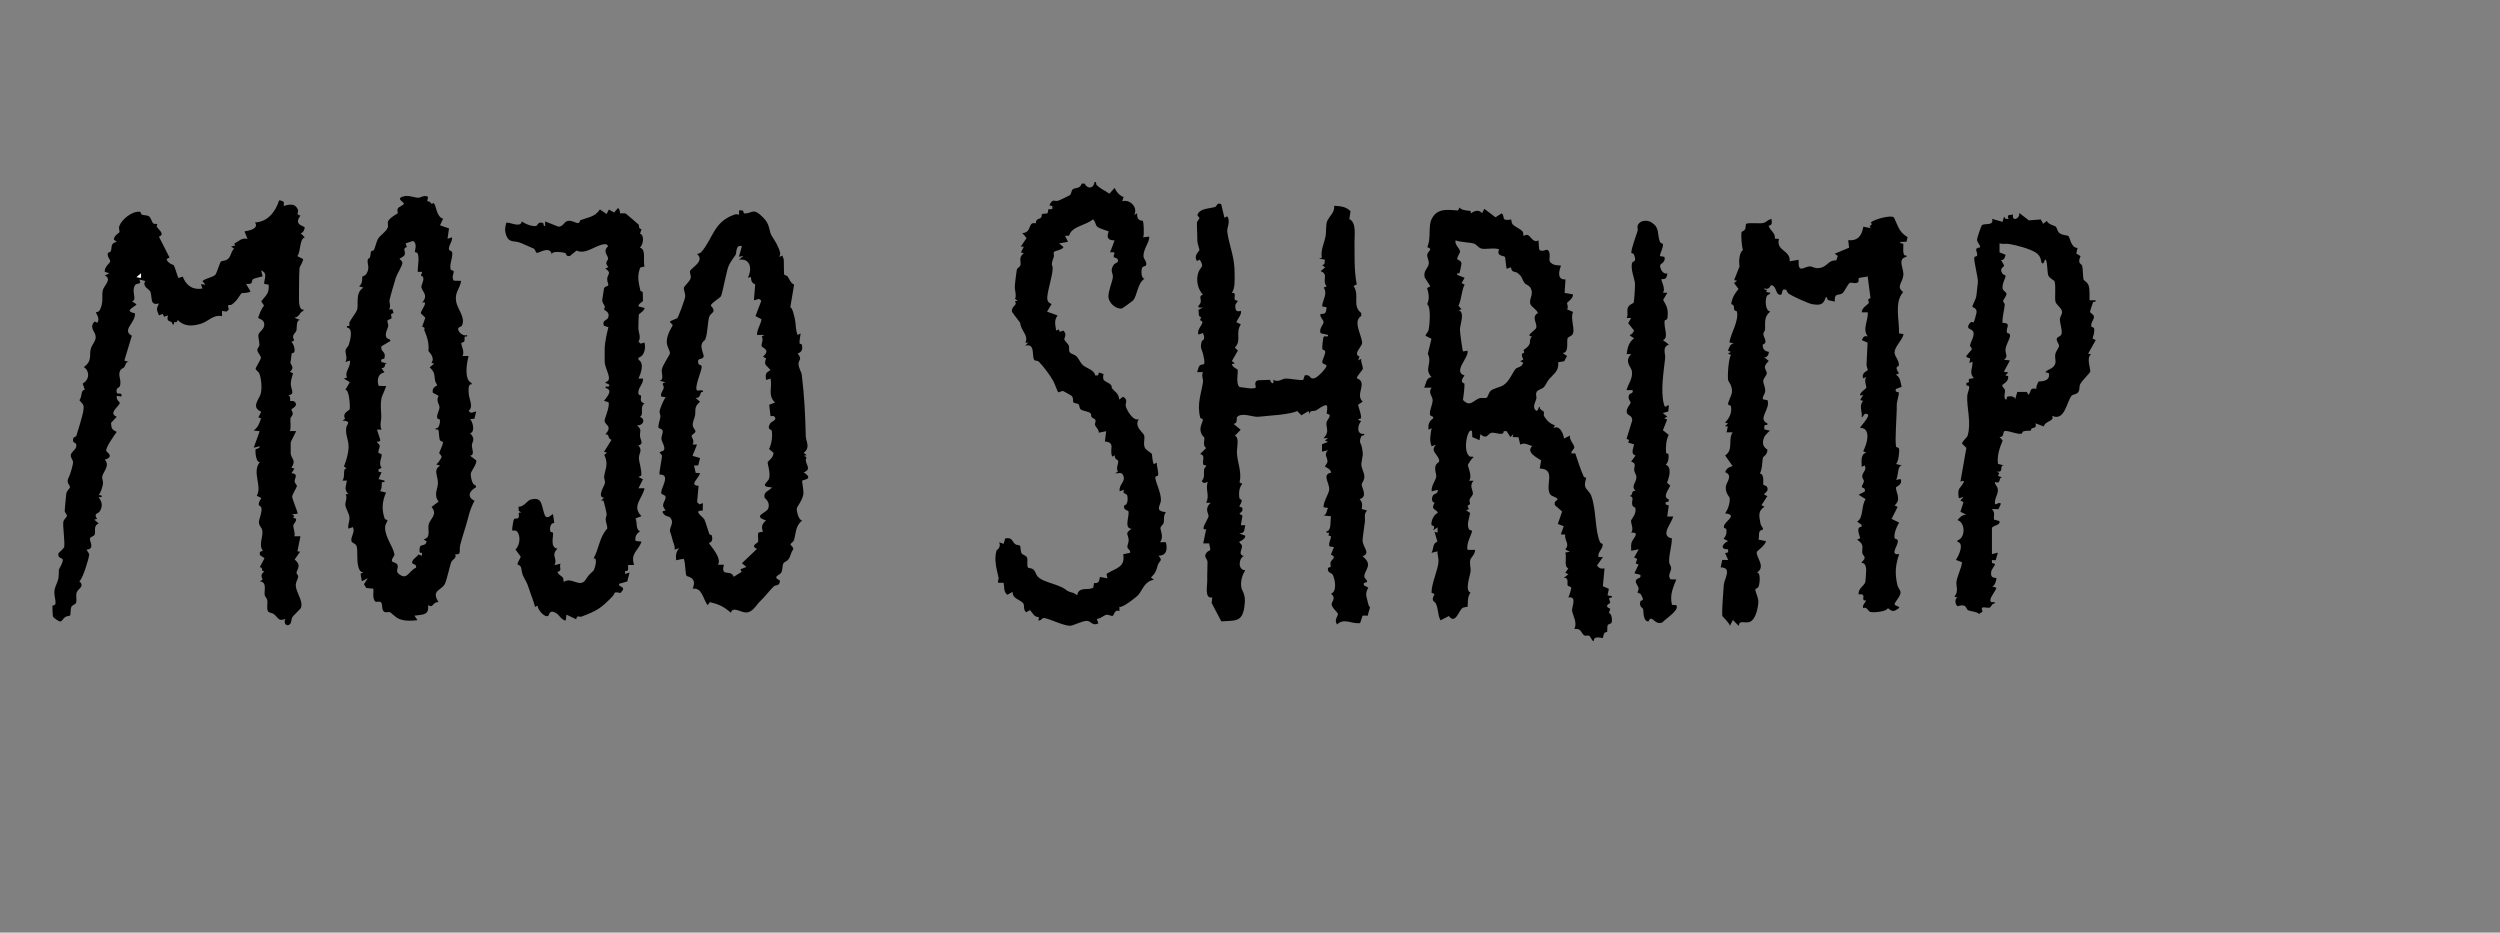 <?xml version="1.0" encoding="UTF-8"?><svg id="Layer_2" xmlns="http://www.w3.org/2000/svg" viewBox="0 0 289.48 107.99"><rect x="0" y="0" width="289.48" height="107.99" fill="#808080" stroke="none"/><defs><style>.cls-1{fill:#fff;}</style></defs><g id="mojo_shrimp"><path d="M32.83,23.35c.09.12,0,.44.03.48.07.07,1.29-.6,1.65.51.08.25-.31.47.28.63-.86,1.12.47,1.17.49,1.38.02.15-.22.74-.5.62l.52.52c-.64.14-.44,1.58-.87,2.17l.67.34c0,.32-.4.85-.42,1.06-.07,1.02-.04,2.22-.06,3.28,0,.43-.05,1.58.51,1.5v.17c-.45.09-.35.62-1.04.79l.69.26c-.53-.07-.37.92-.46,1.22-.05.19-.32.36-.38.64-.08.36.39.51-.2.65.26.28.39.67.37,1.05-.02.33-.33.22-.34.33-.02.31-.14.99-.14,1.05.01.24.56.53-.06,1.05l.36.18c-.12.39-.25.79-.26,1.21-.01.6.56,1.24-.27,1.31.3.19.17.65.2.67.07.05.33-.03.44.05.67.47-.3.87-.3.93,0,.12.17.33.16.51-.01.23-.26.39-.27.55-.04.4.1.98-.06,1.45h.7c.06.05-.59,1.13-.61,1.37,0,.07-.01,1.19,0,1.25.07.57.68.79.08,1.63l.36.1-.35.52c.88.11.33.59.37.97.02.23.26.39.26.51,0,.17-.53.97-.55,1.23s.72,1.93.62,1.99l-.7.09c.53.13.17.28.23.39.03.05.29.04.3.14.04.34-.27.51-.31.71-.05.31.24.88.12,1.28h.7s-.35,1.74-.35,1.74l.31.05-.63.9c.86.73.26,1.09.21,1.57,0,.09.22.23.2.44-.03.27-.28.57-.28.95,0,.87.91,1.84.59,2.65-.06.15-.82.8-1,1.1-.12.19-.08.52-.19.68-.37.53-.89.03-.61-.52-.78.36-.82-.13-1.3-.52-.19-.16-.6-.18-.7-.34-.2-.29-.02-.92-.09-1.3-.04-.24-.27-.41-.3-.58-.09-.51.32-1.5-.57-1.61l.33-.18c-.18-.41-.2-.67.2-.94-.55-.15.02-.37-.52-.52l.54-1.03-.54-.36v-.35s.35-.17.35-.17c-.53-.61.06-1.59-.07-2.35-.05-.3-.35-.49-.39-.87s.44-1.26.27-1.8c-.06-.19-.63-.06.01-1.06l-.52-.27c.65-1.18-.61-2.69.35-3.9-.5.06-.54-1.39-.5-1.46.05-.08.51-.1.49-.37l-.7.17.69-1.91-.7-.09c.48-.3.71-.89.86-1.41l-.31-.09.33-.67c-1.19-.5-.28-1.4-.08-2.01s.1-1.79-.13-2.39c-.08-.22-.43-.43-.44-.56s.58-1.04.61-1.26c.04-.24-.38-.58-.41-.91-.02-.23.24-.39.24-.62,0-.34-.17-.96-.11-1.18.1-.37.73-.61.67-1.25-.06-.55-.73-.59-.7-.7.11-.41.4-1.1.68-1.4l-.33-.5c.57-.74.94-.88.86-1.93l-.52-.09c0-.66.46-1.22-.35-1.56l.17.69s-.95.21-1.12.33c-.25.19.17.63-.8.54l.52.87c-.22.22-.98.17-1.02.2-.28.28-.49.86-1.13,1.31-.3.21-.57-.23-.37.58l-.25.25-.53-.08v.61c-1.01-.22-1.55.59-2.43.87-.99.31-1.97.35-2.7-.44-.13.58-.49-.06-.43.52h-.17c-.04-.59-.78-.07-.53-1.04l-.44.16-.18-.34-.42.18c-.28-.68-.33-.73,0-1.39-1.09.31-.75-.71-.99-1.35-.1-.28-1.01-.61-.59-1.24l-.68-.18.09.36c-.22.29-.64-.12-.76.79-.07.52.34,1.29-.2,1.37l.52.35c-.13.32-1.56.76-.18,1.04.15,1.05-1.59,1.95-.35,2.6l-.87,2.88.52.17c-.38-.05-.35.34-.53.59-.08.11-.31.16-.41.3-.44.63.17,1.17-.11,1.93-.06.16-.51.14-.34.75.06.22.69-.14.52.43l-.52-.09c-.11.57.37.63.33.85-.06.39-1.38,1.14-.34,1.58l-.66.7c.04.61.06.78.66,1.04-.28.41-1.33,1.84-1.21,2.23.03.1,1,.66-.18.99.62.67-.12,1.33-.28,1.9-.08.28.13.57.07.92s-.25,1.04-.49,1.26l.35.09c.07.32-.29.11-.35.17s.71.66.14,1.62c-.21.37-.78.18-.33.91l-.33.08.52.43c-.72.33-.26.98-.5,1.35-.11.17-.47.2-.51.39-.08.35.6,1.2-.37,1.3-.06.09.3.38.28.6-.02.37-.79,2.95-1.15,3.05.7.65-.18.86-.31,1.34-.11.38.05.82-.06,1.16-.08.23-.45.24-.55.49-.12.29-.06.88-.14.98-.05.06-.4.07-.58.19s-.36.48-.54.51c-.17.03-.78-.4-.87-.58-.03-.05-.07-1.15-.06-1.2.02-.12.31-.09.34-.23.12-.54-.32-1.2.01-2.01.45-1.11.35-.88.4-1.95,0-.13.55-.94.44-1.22-.09-.22-.58-.08-.5-.7.12-.09.66-.65.67-.7.11-.57-.17-2.38-.1-2.93.04-.3.41-.55.42-.72,0-.16-.24-.36-.26-.55,0-.1.16-1.87.19-2.04.05-.32.41-.55.42-.72.01-.29-.51-.5-.12-1.18.12-.22.5-1.42.48-1.74-.01-.22-.36-.59-.24-.9.16-.4.79-.63.58-1.22-.04-.1-.48-.05-.3-.67.03-.11.28-.09.34-.24.14-.4.74-2.41.8-2.83.13-.85,0-.72-.45-1.3.24-.22.24-.87.34-1.02.27-.39.43.18.04-.9.82-.44.82-1.47.14-1.91,1.02-.73.59-1.38.81-2.13.17-.57.64-.91.55-1.48-.1-.59-.76-.95-.12-1.67l.32.15c.37-.51-.21-1.16-.17-1.21.02-.02.31.01.45-.25.49-.92.19-1.64.36-2.33.12-.5,1.11-1.26.23-1.68l.52-.26-.52-.17c-.11-.53.61-1.02.62-1.2.02-.27-.36-.49-.28-.94.02-.11.3-.12.35-.25.18-.45-.1-.92.7-1.08l-.34-.25c-.01-.5.61-.75.65-.89.04-.15-.14-.39-.01-.72.3-.77,1.49-1.73,2.37-1.62.11.01.1.28.25.34.23.09.54.03.79.18s.31.66.52.84c.11.09.37.01.44.06.03.02-.09.25-.04.33.27.38.96.86.24,1.13l1.23,2.42-.36.19c.24.58.79.6.87.73.1.16.46,1.4.52,1.45l.5-.16c.4,1.03,1.13,1.57,2.28,1.38l-.17-.52.52.08-.35-.43c.4-.34,1.24-.43,1.52-.75.1-.11.53-1.43.6-1.49.12-.11.51-.1.7-.22.53-.33.4-.85.84-1.29l-.35-.26.48-.09-.1-.23c.54-.29.84-.71,1.53-.55l-.35-.87c.6-.09,1.68-.32,1.22-1.04,1.44-.04,2.38-1.24,2.78-2.53.1-.09.47.1.5.14ZM16.33,32.17v-.52s-.52.44-.52.44l.52.09Z"/><path d="M170.26,24.41c.06.05.01.27.04.28.06.04.77-.66,1.31,0l.26-.51,1.3.98.7-.45c.26.12.19.54.3.65.21.21.78.03.81.06.06.08,0,.38.2.58.28.29.85.48,1.12.81.12.14.07.46.11.5.02.02.3-.18.51-.09.34.15.62.96,1.22.61l.08,1.05c.26.38.83-.04.98.06.42.3.13,1.07.25,1.31.32.61,1.22.42,1.3.53-.28.67-.43,1.65.52,1.57l-.1,1.57.97.17c.06.45-.68.92-.69.98-.02.15.2.5,0,.75l.7.3c-.38.75.33,2.16-.1,2.65-.14.16-.42.22-.52.37-.18.27.22,1.74-.6,1.73l.52.35-.33.61-.69.11c.07,1.06-.44,1.24-1.07,1.98-.24.28-.36.66-.58.9-.2.22-.68.29-.83.53-.19.31,0,.56-.05.8-.06.32-.5.97-.11,1.33.36.34.33-.53.52-.35-.07.33.35.39.43.53.1.18-.03.41.04.51.31.51.67.89,1.26,1.07l-.16.32c.73-.36,1.14.62,1.22,1.22l.69-.35c-.11.48.47,1.01.5,1.33.03.3-.41.41-.32.75l.43-.02c.3.89.59,1.81.97,2.67.06.14.29.15.29.16.04.09-.24.6-.1,1.06.08.26.55.62.7,1.04.61,1.68.39,4,1.02,5.38.07.14.3.14.3.22.02.61-.61.86-.49,1.48h.52s-.69.97-.69.97c.25.36.46.41.87.34l-.19,2.07.69.3-.15.76.51.09c.08.29-.28.09-.33.25-.02.06.15.45.13.53-.02.06-.83.34.01.68l-.17.51c.35-.02.4.86.34,1.04-.07.23-.39.22-.46.32-.08.11-.05.76-.07.81,0,.02-.25.02-.33.14-.11.17-.14.53-.18.57-.05.04-1.08-.35-1.04.35-.16.1-.37-.51-.53-.61s-.42.08-.61-.07c-.36-.28-.3-.82-1.12-.72.41-.79-.24-1.64-.26-2.17-.02-.44.61-1.65-.43-1.48.1-.17.37-1.02.33-1.13-.06-.15-.32-.14-.4-.25-.12-.17.21-.94-.45-.88l.52-.43-.35-.17.35-.52c-.55-.16-.15-1.26-.35-1.82l.52-.09-.52-.27c.56-.65-.1-.96-.02-1.72l-.5-.02.34-.95-.69-.26.5-1.44-.84-.74-.02-.34.35-.34c-.23-.35-.73-.27-.92-.65-.53-1.07.75-2.84-1.16-2.91l.16-.94c-.55-.35-1.78-.97-1.03-1.66-.53-.14-.82-.44-1.39-.17l-.2-.85-.68-.02.09-.35-.35.35-.44-.69h-.34c.05.65-1.03.08-1.44.2s-.47.81-1.26.16l-.09.69-.84-.36-.03-.68c-.46-.58-1.15,2.24-.3,2.91.14.11.51-.04.47.13-.16,0-.64.81-.65.87-.02.21.56,1.31.13,1.83h.52c-.53.58-.05,1.09-.07,1.48-.01.26-.31.45-.38.7-.1.35.3.5-.25.71l.16.41-.33.1.48.33c-.09.58-.44,1.37-.13,1.89.07.13.36.11.35.2-.06.45-.7,1.43-.52,2.18h.87c.03.49-.47.88-.54,1.13-.14.48.07.92.02,1.37-.06.54-.71,2.23.01,2.46-.43.38-.3,1.58-.36,1.63-.03.03-.41.01-.62.17-.39.29-.81,1.92-1.54.9l-.97.5c-.35-.66-.22-1.26-.54-1.95-.12-.26-.64-.23-.15-1.08l-.35-.17c0-1.16.78-2.67.81-3.66.01-.38-.14-.75-.12-1.13l-.69.17c.27-.48.1-1.1.68-1.29l-.33-1.14.35.09v-.61s-.52.35-.52.35c.36-.67-.15-.47-.18-.63-.09-.41.27-1.23.71-1.37,0-.47-.92-.29-.34-1.2-.39-.03-.37-.59-.2-.84s.63-.2.54-.65l-.69.17c-.09-.61.47-1.28.52-1.66.04-.35-.16-.67-.11-1.13.06-.51.49-.5.46-.76-.09-.74-1.14-1.1-.36-1.84l-.52.17c-.29-.72-.12-1.37,0-2.09l-.35.18c-.08-.59.04-.96.52-1.31.08-.38-.35-.14-.37-.51-.02-.52.33-1.15.32-1.61s-.57-.85-.12-1.44h-.87c.24-.45.22-1.17.87-1.22-.93-.94.13-1.63-.44-2.69l.42-1.75-.67-.34c0-.26.28-.38.34-.7.13-.63.3-2.7-.17-2.96.31-.65.18-1.22,0-1.88l.37-.2-.66-1.04c-.17-.82.43-1.04.48-1.58.04-.38-.21-.72-.18-1.03.04-.42.76-.65,0-.88.49-.99.07-2.41.53-3.29.64-1.24,1.77-1.05,3.03-.96l.19-.35c.19.39,1.22.37,1.28.41ZM173.6,28.88c-.57-.25-1.65.05-2.11-.11-.36-.13-.53-.47-.8-.56-.54-.17-1.52-.14-2.14-.38-.16.52.52.94.51,1.3,0,.18-.39.71-.32.87.08.17.39.07.49.51.01.06-.2,1.06-.23,1.11-.04.08-.36-.07-.28.2l.87.35-.35.61.35.17c-.38.75-.32,1.62-.71,2.45l.36.42-.35.09c.78.27.17,1.57.16,2.26,0,.3.28,2.42.36,2.52l.52-.08c.19.8-1.75,2.42-.35,2.87-.68.86-.04.85-.02.94.06.27-.1,1.54-.16,1.89.83.87,1.16.08,1.88-.19.27-.1.67.04.88-.08.1-.06.24-.6.44-.78.32-.3,1.08-.41,1.45-.64.71-.43,1.06-1.44,1.44-1.9.17-.21.77-.18.88-.73l-.35-.17.37-.19c-.41-.83.05-.71.1-.81.04-.08-.1-.22-.07-.27.14-.2.46-.24.7-.74.08-.17-.04-.61.29-.86-.89,0,.36-.71.46-.96.2-.51-.62-1.3.21-1.74-.13-.42-.75-.7-.87-1.04-.22-.61.46-1.11,0-1.89-.19-.32-.53-.35-.67-.54-.36-.48-.2-.71-.86-1.2-.18-.14-.67.02-.72-.63l-.5.17c-.07-.19-.15-1.32-.2-1.37-.21-.21-1.02-.04-.67-.89Z"/><path d="M141.41,23.66l.37,1.55.33-.16c.41.63-.07,1.29,0,1.81.24,1.72.87,2.84.85,4.89,0,.69.06,1.67-.33,2.16.56-.06.26.41.34.76.04.15.38.11.35.2-.04.14-.27.27-.28.52-.05.96.6.57.63.61.19.29-.41,1.03-.52,1.3l.53.26c-.68,1,.14,1.84-.7,2.69l.36.34-.7,1.22.35.26-.35.09c.08.39.61.55.67.65.09.15-.27,1.7.24,2.01.38.02,1.66.32,1.87.03.03-.04-.3-.71.28-.82l1.36-.05c.13.51.53.55.36,0,.61.34,1.05-.13,1.39-.14.66-.02,1.41.2,2.09.16l.18-.54c.76-.15.49.55,1.18.32.34-.12,1.37-1.17,1.34-1.44-.02-.15-.42-.17-.49-.35-.07-.16.34-.93.34-1.22s-.29-.21-.33-.34c-.05-.15.06-1.37.17-1.45.15-.12.54.13.49-.2l-.85-.19c-.26-.49.33-1.01.33-1.29s-.48-.56-.35-.95c.68.04.62-.24.7-.77l-.52-.1c.04-.78.67-1.39.19-2.18l.34-.15c-.6-.68.29-1.39-.7-1.75l.52-.44-.35-.26c.46-.13.19-.24.35-.61l-.7-.17.32-.08c-.19-.84.34-1.81.45-2.61.06-.42,0-1.29.18-1.66.29-.6.89-1.01.79-1.74.7.04,1.38.08,1.9.63l-.14.91c.86.39.58,1.89.6,2.72.02,1.51-.06,3.24.26,4.84l-.37.19c.75,1.07-.21,2.28.89,3.13v.33c-1.04.66.11,2.27.1,3.15,0,.37-1.11,1.29-.3,1.55l-.15.45.35-.18c-.06.39.18.78.19,1.14,0,.13-.69.84-.71,1.11,1.35.45-.25,1.91.69,2.7l-.54.37c.06.32.43,1.24.34,1.55-.04.13-.75.07.02.34-.45.51-.55,1.59.35,1.48.07.27-.25.1-.34.3-.33.72,0,.79.08,1.27.19,1.03.08.76-.06,1.82-.07.55.35,1.07.34,1.57,0,.46-.3.73-.31.87-.02.41.76,1.44-.24,1.73.36.36.32.69.24,1.14l.62.17c-.4.47-.2.79-.24,1.26-.03.37-.31,2-.27,2.32.09.73.94,1.39-.01,1.72,1.25.99.28,1.51.21,2.29-.03.29.31.37.32.66,0,.13-.55,0-.35.43l.49.25c-.43.75-.19,1.02-.07,1.65s.26.57.26.61c0,.2-.23.7-.24.98h-.61s-.29.87-.29.87c-1.02.13-1.84-.64-2.67.16-.38-.55.12-.94.1-1.23,0-.15-.72-.71-.73-1.12,0-.31.57-.71-.07-1.22.71-.23.48-1.59.23-2.13-.17-.37-.67-.22-.58-.83.01-.08.28-.07.31-.17.03-.09-.07-.35,0-.54.12-.29.75-.55.03-.85l.35-.87-.52-.09c-.14-.36.19-.88.18-1.12,0-.1-.27-.09-.29-.14-.05-.11.3-.37-.23-.31v-.17c.61-.05.41-1.24.52-1.74l-.87-.09c.4-.1.32-.53.53-.87l-.53-.09c.01-.69.53-1.39.65-1.96.15-.74-.92-1.83.23-2.04,0-.41-.67-.66-.69-.7-.05-.09.26-.36.27-.59.02-.47-.47-.83.07-1.31l-.7.17v-.86s.69-.27.69-.27l-.35-.17.35-.26h-.52c.75-.74.27-1.19.35-1.81.04-.3.4-.51.36-.88-.01-.1-.3-.08-.34-.18-.02-.05.17-.75-.02-.96-.48.03-.8.4-1.22.61-.27.14-.77-.08-.7.43l-.17-.35-.82.49-.47-.49c-.83.32-2.05.44-2.97.51-.55.04-1.21.14-1.73.15-.47,0-1.77-.52-2.27.02-.11.12.11.79-.43.79l.84.69-.67.7c.56.19.2,1.4.24,2.06.07,1.1.59,2.16.3,3.34l.33.16c-.37.39-.43,1.06-.36,1.58.05.42.61-.02,0,1.03l.36.17v.35s-.35.35-.35.35l.36.2-.19,1.11h.52c-.19.57.05.88-.7.96l.7.26c0,.44-.67.65-.69.7-.06.11.27.27.3.45.07.42-.52,1.03.22,1.2-.6.24-.74,1.62.17,1.66-.43.55-.67,1.69-.35,2.31.3.57.36,1.05.24,1.89-.25,1.85-1.07,1.58-2.67,1.71l-1.12-2.13.07-.65c-.93.22-.56-1.41-.58-1.98-.02-.77.04-1.42.03-2.12,0-.4-.55-.6-.07-1.12.35-.39.52.11.26-1.03h-.69s.35-1.66.35-1.66c-.82.28.22-1.14.27-1.47s-.55-.84.25-1.57h-.52c.43-.92-.12-1.45.17-2.44-.32.14-.46.26-.69-.08.4-.43.21-.89.27-1.33.02-.18.22-.31.25-.42.03-.1-.32-.05-.35-.19-.12-.48.3-1.03-.35-1.19l.69-.69c-.45-.33-.14-.93-.21-1.22-.01-.05-.41-.27-.45-.93-.02-.46.33-1,.28-1.16-.03-.1-.28-.1-.31-.23-.39-1.57.12-2.72.33-4.13.04-.29-.22-.74,0-1.12h-.7c.13-.2.14-.55.26-.7.39-.46.84.32.46-1.33-.16-.69-.41-.71-.15-1.59.02-.05.49-.08.12-.91l-.52.18c-.28-.77,1-1.42.17-1.67l.15-.33c-.44-.15-.2-.44-.33-.86l.53-.27c-1,.07-.32-.28-.26-.61.08-.43-.27-.73.26-.87-.62-.69-.83-1.74-.52-2.6.24-.69.72-.52.16-1.47l-.33.16c-.43-.64.26-1.09.29-1.3,0-.06-.26-.73-.25-1.18.01-.54-.07-1.71-.04-1.95.02-.22.28-.4.28-.53,0-.12-.28-.25-.21-.43.31-.74,1.45-.67,2.06-.88.19-.07.13-.51.65-.33Z"/><path d="M220.73,27.99l-.68.02c-.08.29.28.09.33.25.06.22-.18,1.51.37,1.31v.17c-1.12.25-.27,1.31-.36,2.14-.11.91-.86,1.31-.02,1.94-1.06,1.2-.42,3.26-.48,4.78l.52.09c-.11.71-1.17,1.56-1.02,2.26.08.39.58.93.47,1.4-.03.1-.58.05.03.87l-.35.17c.53.34.51.84.65,1.4l-.65.25c-.2.43.3.3.33.43.04.17-.25,1.08-.24,1.4.02,1.15-.24,4.12-.08,4.84.03.14.36.04.36.36,0,.48-.08,1.32-.36,1.66l.69.17c-.58.02-.39,1.22-.69,1.66l.52-.09c.29.64-.52.87-.53.97-.05.53.68,1.4-.17,2.08l.36.17-.7,1.39.87.43c-.26.41-.64,1.31-.52,1.79.04.16.37.05.37.37,0,.6-.98,1.64.16,1.49-.45,1.31-.51,2.24-.21,3.58.07.31.37.62.37.85.02.47-.74,1.17-.69,1.39.05.2.68.24.52.43-.56.34-.67.55-1.3,0-.09.4-1.63.55-2.01.45-.33-.09-.35-.62-.85-.46-.17-.31.39-.8.34-.87-.02-.02-.25.04-.31-.08-.1-.21.27-.76-.56-.62-.06-.75.64-.93.79-1.48.02-.07.09-1.3.09-1.38-.05-.9-.5-.75-.53-.79-.06-.1.35-.32.35-.6,0-.2-.25-.36-.27-.52-.07-.67.3-.98-.6-1.57l.36-.18c-.14-.45-.49-1.32.15-1.3v-.25s-.51-.35-.51-.35c.79-.51.43-1.82.99-2.61l-.82-.52.7-.35c.17-.47-.3-.42-.32-.52-.04-.16.24-.55.24-.7,0-.16-.23-.33-.2-.6.06-.51.57-.66.28-1.22l-.34.17c0-.61-.17-1.44.52-1.65l-.35-.17c.43-.75.99-2.69-.35-2.7-.06-.07,1.21-1.36.87-1.56-.46-.27-.46.3-.69.35.09-.7-.36-1.35.17-1.91l-.35-.09.35-.61-.35.09c-.09-.35.7-.83.71-.89.02-.34-.29-.8,0-1.28l-.35.18c-.29-.65.51-.87.52-.97.01-.12-.15-.39-.14-.64.03-.84.09-1.7.12-2.54l-.67-.28c.2-.38.2-.51.69-.44-.67-.84.08-1.82,0-2.78h-.7c-.01-.52.71-.91.79-1.04.14-.25-.29-.48.23-.6l-.33-2.53c-.22.1-.93.12-1.02.21-.07.07,0,.33-.06.43-.22.31-.8,0-1,.13-.26.16-.61,1.05-.88,1.22-.45.27-.89-.14-.86.96-.34-.21-.95-.02-.87-.52h-.17c-.26.93-.74.92-1.57.79-.44-.07-2.38-.96-2.76-1.25-.13-.1-.18-.39-.27-.42-.73-.24-.17.85-.87.53-.29-.14-.3-1.06-.87-1.05-.05,0-.18.62-.78.35-.01.33.51,0,.22.43l.48.09c-.02.3-.32.09-.45.51s-.13,1.58.45,1.66c-.77.66-.56,1.28-.6,2.09,0,.15-.21.34-.2.51,0,.37.6,1.02-.07,1.23-.04.87.69.79.7.85.03.25-.18.67-.52.62l.52.43c-.82.75-.28.94-.23,1.4.02.23-.39.6-.41.89-.03.32.28.77.22,1.26-.04.31-.34.53-.26.89l.53.1c.38,1.03-1.2,2.16-.01,2.69v.17c-.42-.04-.37.14-.35.52l.7.17c-.11-.09-.67.62-.69.66-.53,1.2.34,1.44.34,1.53.02.56-.51.83-.52.89-.1.51-.05,1.27-.35,1.86.57.05.34,1.22.39,1.29.05.08.37.08.46.31.28.7-.91.7.02,1.01l-.69,1.06.35.17c-.82.53-.6,1.14-.45,2.01.04.21.28.38.28.59,0,.12-.3.06-.41.31s0,.63-.12.9l.87.18c-.06.47-1.04,1.16-1.06,1.24-.11.66,1.1,1.71.01,2.41.49-.06.32,1.27.21,1.58-.1.27-.39.26-.39.35,0,.33.39.97.35,1.54-.05.66-.33,2.07-1.06,2.25-.63.15-1.15-.27-1.2.45l-.69-.69-.35.69c.02-.29-.85-1.07-.87-1.17-.05-.23.02-1.37.04-1.73.04-.58.08-1.24.13-1.86.06-.7,1.01-2.01-.36-2.02l.18-.86h.69s-.36-.79-.36-.79l.35-.09v-.35c-.95,0-.73-.59,0-.96l-.52-.26c.28-.33.4-.7.3-1.13-.02-.09-.23-.07-.26-.17-.18-.65,1.8-1.44.13-1.65.34-.45.6-1.24.53-1.8,0-.07-.48-.5-.45-1.24.03-.57.91-1.32-.08-1.73.21-.46.4-.56.87-.7l-.86-1.23c1-.68.29-1.75.86-2.68h-.7s.15-.68.15-.68l-.33-.02.35-.34-.35-.09c.5-.47.84-1.18.69-1.88-.03-.15-.28-.11-.32-.21-.09-.23.41-1.03.44-1.46.05-.73-.43-1.25-.44-1.32-.1-.46.03-2.51.32-2.96l-.35-.17.35-.17-.35-.17c.2-.35.19-.78.69-.79l-.52-.17c.17-1.04,1.09-2.41.88-3.53-.02-.12-.27-.11-.29-.17-.13-.31.07-.6-.38-.72.11-.73.38-1.19.85-1.75l-.52-.69.35-.26-.34-.08.63-1.59c-.12-.54-.02-1.66.39-1.88-.14-.39-.24-1.69-.16-2.07.03-.13.28-.12.4-.33.1-.16.06-.58.14-.64.21-.17,1.65,0,1.99-.1.4-.11.55-.45.95-.44.03.45.1.64-.35.78.23.62.81.79.72,1.47l.48.03c-.38,1.42,1.37,1.3,1.24,2.6l1.04-.18c-.09,1.71.59.77,1.31.77.28,0,.52.23.96.2,1.07-.07,1.11-.97,2.08-.89l.18-.52-.35-.26,1.66-.7-.1-.87c1.15.11,1.58-.56,1.75-1.56l.86.17-.13-.26c.43-.14.12-.38.15-.41.23-.28,2.32-.93,2.67-.56.49,1,.55,1.65,1.57,2.27l-.11.51Z"/><path d="M49.56,22.79l-.09.52c.41,0,.41.24.48.28s.24-.1.27-.07c.32.25.28,1.59,1.09,1.8l-.36.77,1.04.36-.17,1.2.52-.17c.06.49-.35.84-.36,1.31,0,.33.36.16.39.51.04.6-.34,1.29-.19,1.89.03.13.34.1.35.23.03.28-.28.72.02,1.08l.85.02c-.17.98-.77,1.32-.58,2.41.16.88,1.1,1.84.68,2.74-.09.19-.35.2-.4.28-.24.37.53,1.08.99.84v.17c-.5-.07-.19.25-.34.58-.05.12-.34.11-.34.19.02.41.41.97.15,1.49h.7c-.23.84-.54,2.76.35,3.13v.17c-.43-.15-.36.77-.33,1.1.05.64.57,1.5-.01,1.94.26.42.49.13.87.09l-.21.84-.49.03c.33.38.59,1.52,0,1.64.68.73.21.98.2,1.39,0,.5.36,1.11-.2,1.22l.71.55c.07.44-.61,1.23-.64,1.54-.02.24.15,1.38.54,1.29l.08.27c-.78.4-1.11,1.14-.18,1.56-.28.49-.56,1.22-.69,1.76-.31,1.24-.67,2.19-.97,3.36-.16.63.2,1.19-.58,1.07.22.49-.34.57-.48.97-.17.47-.5,2.04-.71,2.45-.41.82-1.64.73-.74,2.13-.77-.02-.53.75-1.22.35.16,1.18-.6,1.08-1.57,1.22l.35.52c-.69.09-1.53.12-2.18-.17-.37-.17-.92-.73-1-.75-.24-.08-.5.12-.74-.11-.26-.26-.1-.84-.29-1.02-.2-.19-.56-.03-.63-.08-.47-.34-.17-1.38-.29-1.52l-.79-.07-.28-.44.45-.7-.69.35-.15-.85.32-.19c-.41.03-.54-.46-.61-.78-.15-.62-.03-1.73-.15-2.19-.1-.39-.54-.39-.61-.62-.15-.46.47-1.06.16-1.63l-.52.17c-.08-.43.15-.84.13-1.26-.03-.51-.44-1.05-.48-1.45s.26-.81.04-1.27l.31-.02c-.54-.55-.26-.91-.17-1.56h-.52c.39-.48-.05-1.49.52-1.39l-.34-.25c.26-.68.48-1.36.53-2.1.06-.95-.38-1.45-.27-2.37.05-.42.69-.76-.44-.85l.31-.19c-.38-.71.47-.93.53-1.11.06-.17-.01-2.28-.5-2.26l.52-.87-.69-.43.36-.11c-.3-.72.45-1.21.34-1.97l-.52.17c.28-.49-.07-1.04.03-1.43.05-.19.3-.36.35-.54.17-.55.56-1.93-.21-2.03v-.17c.5.07.19-.23.31-.46.19-.37.78-1.14.87-1.41.2-.61-.26-1.98.73-2.57l-.52-.17c.49-.24.36-1.05.39-1.1.04-.06.33-.11.46-.3.49-.78.06-1.18.18-1.69.07-.29.26.21.35-.88.01-.14.31-.12.37-.24.15-.32.29-1.03.51-1.35.26-.38.88-.74,1.07-1.21.12-.31-.08-.56.07-.79.28-.44.81-.68,1.11-.9.02-.02-.12-.35,0-.55s.57-.29.71-.56c0-.15-1.1-.64.09-.86.54-.1,1.1.18,1.57.19.27,0,.69-.36,1.12-.11ZM48.04,29.19c-.04-.11.34-.96-.21-1.29l-.87.28.15.43c-.59.16-.09.44-.26.9-.1.26-.59.37-.58.48,0,.05.36.23.32.49-.06.38-.65,1.32-.76,1.69-.21.72-.57,1.88-.72,2.55-.07.31.2.73-.06,1.1h.39s.13.44.13.44c-.56.09-.11.39-.26.61-.08.12-.41.1-.45.29-.03.13.13.39.09.6-.07.36-.32.69-.27,1.11.06.49.51.28.53.61l-1.05.62c-.12.71.56.53.36,1.36-.04.18-.53,0-.35.46l.69.17c-.51-.08-.04.54-.69.53l.35.51c-.79.11-.88.91-.68,1.55l.86.02c.06.04-.46,1.12-.51,1.33-.19.86-.04,1.58-.04,2.23,0,.46-.21.99.03,1.48h-.53s.37,1.15.37,1.15c.08.32-.35.23-.36.25-.07.1.27.27.3.45.04.25-.19.55-.14.82.02.12.35.1.37.22.05.38-.42,1,0,1.54l-.36.18v.26s.35.08.35.08l-.35.78.69.18c.07.29-.21.11-.3.2-.04.04.04.8-.22,1.01l.7.18c-.45.99-.52,1.96-.16,3,.05.15.34.14.33.21-.03.2-.28.43-.28.85,0,1.11.94,2.21,1.08,3.07.04.25-.44.58-.25.86.04.06.47.11.6.37.17.32-.21.67.05.96,1.08.99,1.22-.26,2.1-.62.14-.61-.77-.23-.33-.91.09-.15.49-.41.61-.62l.42.14v-.35c-.43.19-.3-.62-.19-.76.14-.19.6,0,.72-.54l-.35-.26c.87-.15.48-1.08.57-1.61.12-.78,1.13-1.19.35-2.13l.82-.62c-.62-.78-.09-1.47-.08-2.15,0-.84-.58-1.53.26-2.01l-.52-.17c.16.12.67-.75.68-.81.04-.19-.26-.36-.27-.5,0-.07.42-.9.44-1.23,0-.08-.27-.07-.38-.29-.08-.17-.1-1.09-.16-1.15-.06-.06-.21-.02-.31-.03v-.17c.42.15.53-.77.49-.96-.03-.12-.33-.02-.33-.33,0-.38.28-.81.28-1.13s-.45-.74-.1-1.31l-.68-.37c-.14-.65.52-.8.51-.85-.02-.12-.21-.34-.25-.59-.1-.67.01-.87-.61-1.5l.52-.43-.32-.08c.48-.66-.36-1.31-.35-1.39.09-1-.18-1.65-.48-2.4-.06-.14.23-.25-.25-.41l.37-1.03-.53-.52c0-.32,1-1.49.16-1.23.78-.9,0-1.22-.09-1.81-.04-.23.59-1.17-.06-1.31l.16-.44h-.52c-.02-.64.22-1.58-.01-2.13-.06-.13-.29-.14-.3-.16Z"/><path d="M86.05,24.41s.05.29.14.3c.98.04.94-.77,2.21.51.83.84.59,1.55.99,2.14.33.49.82,1.28.95,1.95.03.15-.12.37-.07.44l.34-.17c-.01.17.13.33.14.48.03.24,0,1.63.06,1.74.04.07.32.1.4.22.26.37.26.68.74.94l-.44,2.62c.26.08.44.96.53,1.36.13.58.06,1.24.32,1.85l.35-.18s-.17.92-.13,1.13c.02.11.24.08.27.17.23.95-.49.95-.48,1.05.56.64.1.74.09,1.14-.01.5.34.96.38,1.32.3,2.46.4,4.56.46,7.08.02.67.58,1.27-.24,1.94l.35.26-.35.09c.57.15.17.28.25.61.14.58.59.97-.25,1.3,1.23.79-.03.83-.17.96-.06.06.2,1.17.13,1.59-.11.69-.74,1.43-.76,1.62-.03.29.2,1.39.63,1.39-.8.63-.71,1.48-.95,2.27-.06.22-.4.38-.41.51,0,.1.44.39.3.6-.31.46-.26.75-.53,1.12-.16.23-.49.3-.58.46-.18.3-.05.76-.28,1.11-.19.3-1.07.43-.14.89.04.65-.54.54-.66.64-.38.33-1.07,1.24-1.63,1.77-.45.42-.85,1.3-1.63,1.29-.62,0-1.53-.75-1.75.03-.84-.73-1.38-.97-2.43-1.23l-.26.36c-.55-.72-.64-2.09-1.74-1.91.59-1.34-.65-1.4-.7-1.48-.19-.33-.09-1.51-.34-1.99l-.87.17c-.06-.57-.02-.95.35-1.39l-.52.17c.07-.44-.18-.81-.26-1.19s-.29-.92-.29-.97c-.02-.53.58-1.02-.03-1.61-.1-.1-.37-.07-.55-.23-.64-.56.05-.49.07-.52.04-.05-.27-.33-.28-.6-.01-.36.37-.73.28-1.03-.06-.21-.41-.2-.48-.37-.19-.45,1.2-2.22-.2-2.18-.11-.1.3-1.97.27-2.17-.02-.17-.27-.31-.27-.35,0-.14.43-.2.49-.29.22-.36-.25-.95-.28-1.31-.03-.34.22-.71.13-.98-.08-.24-.47-.21-.48-.37-.03-.31.19-.9.23-1.21.03-.19-.13-.46-.09-.69.08-.38.44-1.24.69-1.58l-.52-.09c-.09-.39.23-.66.3-.98s-.41-.53.22-.67l-.7-.17c.59-.12.18-.88.27-1.32.12-.55.85-1.56.93-1.84.06-.22-.3-.72-.35-1.18-.1-.99.67-1.98.67-2.09,0-.14-.36-.31-.3-.43.04-.08.8-.35.83-.38.11-.08.9-2.19.92-2.5.03-.37-.19-.8-.15-1.02.04-.24.67-.7.78-1.11.08-.28-.13-.69-.07-.83.18-.42,1.76-1.15.81-1.99.19,0,.41-.11.53-.25,1.34-1.6,1.4-3.42,3.74-4.28.22-.08.38-.08.6.01v-.52c.18,0,.32-.03.48.06ZM85.92,28.52c-.77-.27-.6.79-.75,1-1.03,1.44-.81,1.28-1.22,2.88-.12.45-.34,1.65-.46,1.89-.11.22-1.18.81-1.17,1.09,0,.12.38.31.29.66-.05.19-.37.33-.47.6-.23.65-.17,1.89-.47,2.64-.07.18-.34.23-.43.63-.08.37.15.95.25,1.3-.08.59-.87.05-.61.93.04.14.38.05.37.37-.02.48-.88,2.36-.54,2.7.09.09.74-.19.7.17-.51-.06-.1.71-.87.7l.52.43c-.75.64-.47.99-.58,1.6-.07.35-.32.81-.26,1.19.04.28.34.5.31.67-.03.19-.44.35-.46.54,0,.05.39.59.12.96h.52s-.52,1.31-.52,1.31l.87.26-.21.84-.49.03.2.85.49.02c-.12.64-1.32,1.38-.16,1.48l-.17,1.88.26.26.41-.14-.02.86c-1.22-.04.06.76.19,1.02.17.36.43,1.33.59,1.73.02.04.25.05.28.17.21.82-.35.78-.34.83.02.18,1.58,1.74,1.04,2.52h.7c-.43,1.51.81.47,1.13,1.4l.91-.57-.13-.3.69-.27-.52-.43,1.74-1.66c-.78-.36,0-.62.14-.82.05-.07-.09-.8.03-1.07l.53-.11c-.23-.57-.11-.9.35-1.3-1.62-.52.04-.85.24-1.35.31-.81-.4-1.21-.41-1.28-.15-.71.49-.75.87-1.19-1.57-.09-.47-.56-.34-1.05.19-.69-.23-1.66-.16-1.91.02-.06.68-.48.67-1.05l-.52-.44c.3-.55.44-1.57.3-2.16-.02-.07-.63-.12-.14-.83.15-.22.9-.38.4-.82h-.39s-.15-1.31-.15-1.31l.67-.26c-.88-.86-.28-1.75-.52-2.78l-.52.17c-.07-.66-.08-.84.52-1.13-.46-.64-.82-.53-.51-1.37l-.36-.19c.94-.87-.09-.99-.16-1.24s.27-.73.01-1.1l.32-.19h-.87c.04-.76.44-1.18.53-1.81l-.7-.37.67-1.75c-.24-.42-.49-.12-.85-.08l.15-1.84c-.42-.16-.46-.42-.5-.86l-.35.09c.51-1.02.32-2.28-1.04-2.09l.52-.43-.52.09.35-1.22Z"/><path d="M126.88,21.32c.55.58.95.66,1.58,1.11l.61-.68c.16.43.6.95,1.04,1.06l-.17.5c.87-.3,1.87.71,1.39,1.57l.34-.18c-.07.97.59.8.67.88.07.07.19,1.65.02,1.9l.7-.08c.1.6-.7,1.41-.65,2.3.02.32.4.56.31.98-.04.16-.37.16-.45.28-.15.24-.17,1.29.26,1.31-.84.53-.82,1.94-1.34,2.53-.05.06-1.21.91-1.29.92-.69.11-1.53-.66-1.55-1.36s.45-1.7.51-2.26c.05-.51-.41-.72.13-1.48.11-.16.69-.2.38-.67-.05-.07-.34-.09-.4-.19-.14-.23.48-.65-.43-.54l.52-1.39c-1.26.03-.64-.98-.69-1.04-.05-.05-1.09-.3-1.35-.57-.18-.19-.18-.65-.48-.82-.82.73-2.45.78-2.74,1.88l-.48.03.35.69-1.04.18.52.43c-.21.38-.95.36-1.13.6-.06.09.06.36,0,.53-.45,1.23-.07.75-.14,1.51-.08.9-.52,2.21-.61,3.1-.09.81.51.78.49.87l-.52.87,1.22.44c-.44.58-.25,1.08-.17,1.74l.31-.12.12.27.41-.14c.48.44.06.9.11,1.03.06.19.41.45.52.71s-.07.58.14.8c.16.18.56.24.77.46.26.28.42.72.71.99.44.39,1.33.55,1.44,1.21l.33-.02.1-.33.53.18c-.21.99.32.72.89,1.29.07.07.03.31.11.39.32.38.77.55.82,1.28l.43-.33c.65.32.25.76.32,1.08.11.48.89,1.81,1.51,1.51-.58.89.54,1.54.63,1.9.1.42-.14.95.08,1.43.1.22.78.63.81.7.03.06.05.94.23,1.18l.34-.17c-.04.36.25,1.18.14,1.48-.04.12-.36.01-.31.33.09.59.62,1.6.65,2.47.02.65-.84,1.32.57,1.45-.33.45-.17.9-.25,1.22-.06.23-.37.43-.38.61-.02.28.44,1.09-.06,1.65h.69c.19.8.12,1.55-.86,1.57.57.57.08.61-.06,1.04-.22.71-.21.89-.81,1.48l.35.26c-1.09.17-1.3,1.16-1.81,1.75-.24.28-1.88,1.56-2.19,1.38v.51c-.57-.3-.61.52-.81.55-.17.02-.43-.16-.65-.14-.35.04-.74.49-1.16.48l.18.52c-.68.35-.86-.27-1.3-.29-.52-.02-1.53.52-1.91.56-.74.06-2.31-.76-3.04-.89-.29-.05-.37.37-.7.27l.09-.35c-.63-.08-.67-.4-1.05-.84l-.44.25c-.37-.25-.18-.78-.33-1.01-.29-.43-1.31-.54-1.24-1.35l-.61.34c-.47-.35-.33-.89-.44-1.39h-.61c-.12-.19.07-.39.03-.58-.22-1-.55-2.06-.24-3.16.01-.05.58-.33.31-.95l.52.18.17-.62c.82-.18.78.32,1.13.63.17.15.51.12.58.2.11.12.04.62.2.89.11.18.48.22.62.47.13.22-.06.97.12,1.18.07.08.42.06.58.19.47.38.14.85,1.29,1.33.63.26,1.35.44,2.02.75.59.27.49.46,1.31.65.17.04.43.29.5.25.03-.02.02-.4.39-.57.47-.22,1.03,0,1.47-.29l.08-.52c.56.06.61-.22.68-.71l.87.17-.1-.52c1.06-.68,2.21-.74,1.93-2.27l.79-.17c.1-.31-.26-.41-.3-.63s.15-.54.14-.84c-.02-.72-.52-.74.34-1.31-.89-.05-.27-1.37-.35-1.98-.03-.22-.61-.1-.52-.72.46-.05.46-.81.36-1.18-.06-.22-.65-.15-.35-.64l-.52.17c-.12-.84.76-1.08.4-1.86-.19-.41-.5-.18-.92-.22l.32-.19c-.27-.43.09-.89.03-1.26-.01-.08-.54-.23-.35-.64l-.33.16c-.4-.8.44-1.63-.86-1.75l.15-1.19-.86.17c.03-.36-.33-.61-.42-.86-.07-.18.1-.42.04-.59-.07-.21-.34-.21-.44-.35-.09-.13-.01-.34-.16-.47-.23-.2-.89-.24-1.11-.43-.18-.16-.13-.45-.22-.56-.15-.17-.53-.12-.62-.25-.1-.15.04-.48-.2-.75-.04-.04-.93-.55-.99-.56-.19-.03-.5.18-.58.13-.06-.04-.39-.96-.56-1.28-.32-.6-1.15-1.73-1.69-2.26-.17-.16-.45-.04-.54-.23-.28-.54.16-1.89-1.03-1.62l.35-.34h-.33c.43-.84-.53-1.37-.59-2.29l-.96-1.28c-.1-.74.71-.71.34-1.22l.33-.08-.31-.19c.19-.49-.05-.96-.03-1.45s.17-1.47.23-1.93c.03-.2.37-.32.43-.55.09-.35-.28-.89.38-1.36l-.33-.1.33-.67h-.35s.67-1,.67-1l-.49-.57c1.18-.06.56-1.37,1.57-1.13-.01-.8.72-.25.68-1.05.39-.2.78.18.74-.57l.49-.03v-.35s-.35-.09-.35-.09c.44-.89.54-.37,1.06-.54.15-.05,1.27-.59,1.33-.64.16-.15.15-.5.3-.65.27-.26.86-.03,1.06-.68h.34c.3.64,1.03.62,1.14-.18.25-.06.12.14.24.27Z"/><path d="M234.88,25.52l1.43-.11.27.5.43-.33c.15.42.96.57,1.04.67.17.2.15.5.39.71.35.31.9.26,1.06.37.18.13.29,1.37,1.06,1.38l-.14.65.49.3c-.41.89.12.89.17,1.07.14.48.07,1.23.19,1.65.04.13.46.28.59.73.14.5.07,1.14.09,1.66h.7c.08.28-.24.12-.28.21-.04.07-.36,1.04-.36,1.1.02.18.4.33.45.55.08.29-.44.8-.29,1.18.04.1.31.03.33.34.02.36-.09.7-.2,1.04l.37.19-.88,1.57.35.08c-.63.38,0,1.79-.12,2.03s-.92.98-1.16,1.44c-.13.25.01.66-.27.97-.21.23-.56.17-.72.36-.56.67-.79,3-2.25,2.32.31.66-.79.54-.97,1.23l-.95-.36c.12.62-.16.42-.45.6-.08.05-.07.25-.15.25-1.32,0-.74.27-1.05.35-.39.11-1.46-.36-1.9-.32-.29.07-.04.77-.62.69l.36.43c-.37.89-.66,1.7-.54,2.7l.7.17c-.64-.05.09.9-.87.7l.32.19-.15.33.52.17c-.53-.08-.07.84-.87.52-.04.34.25.43.32.78.11.54-.31,1.01-.33,1.57-.02.59.43-.15.7.18l-.29.63-.76-.02c.42.44.19.71.25,1.22l.62.17c.18.52-.75.47-.86.81v3.02s.69-.17.69-.17l-.26.88-.44-.02.02.34.34.1c0,.26-.39.55-.44.94-.11.78.44.63.61.71.05.03-.19,1.03-.52.95l.52.17c-.13.43-.66.99-.7,1.39-.05.54.54.03.52.43-.36-.05-.41.42-.62.48-.34.1-1.17-.35-.8.45l-.4.28c-.37-.32-.98-.27-1.31-.45-.15-.08-.15-.45-.51-.53-.29-.07-.65.1-.68.08-.24-.14-.4-.8-.02-1.01l-.35-.09c.54-.64.17-1.24.24-1.72.12-.75.55-1.5.65-2.26l-.71-.28c.36-.55.99-1.92.18-2.09v-.17c.92-.26.95-2.04,0-2.35.29-.34.55-.64,1.04-.61l-.7-.35.36-1.12-.36-.18.35-.43-.52.17c-.08-.35-.12-.73.01-1.08.03-.06,1.11-1.29.16-.84l.69-3.92-.5-.49c.07-.37.56-.65.65-.94.44-1.53-.12-3.2-.05-4.57.02-.5.56-1.3-.09-1.21v-.34c.49.1.14-.33.33-.44l.54-.09c-.63-.62-.11-1.16-.18-1.91l-.35.18.09-.54-.44-.17c-.11-.13.56-.74.62-.87.08-.18-.23-.3-.19-.52.05-.31.59-1.14.35-1.57-.19-.33-.78-.24-.51-.77s.57-.25.59-.28c.04-.05.31-1.03.32-1.14.05-.57-.48-.58-.48-.67,0-.24.41-.84.46-1.29.06-.52.11-1,.17-1.49.07-.58-.53-2.59-.4-2.96.03-.1.3-.07.32-.2.07-.45-.48-.83.34-.94,0-.38-.36-.51-.35-.93,0-.17.49-1.59.56-1.64.35-.26,1.41.13,1.18-.73l1.21.35.17-.61.18.26h.35c-.26-.57.14-.39.51-.51-.16.96.88.43.71-.18l1.08.83ZM236.41,30.43c-.09-.08,0-.73-.66-1.17s-2.34-.9-3.12-1.01c-.33-.05-.75.04-1.1-.07v1.04s.7.28.7.28c-.07.31-.16.64-.53.6l.35.61c.03.26-.57.28-.23.91.12.23.41.22.41.31,0,.3-.47,1.01-.33,1.52.07.24.41.38.43.55.04.29-.38.66-.39.88,0,.09.21.23.19.44-.07.68-.28,1.36-.26,2.06,1.08.03.39.52.51,1.11.03.14.38.05.37.37-.02.43-.47,1-.53,1.6-.05.47.37.85-.18,1.19l.69.09-.7,1.3.52.09-.35.34.32.08c.15.62-.68.98-.68,1.05.01.24.28.39.32.56.05.32-.18.71.04,1.08.29.08.12-.25.2-.29.21-.11.96-.11.93.3l.26-.87h1.1s.2.35.2.35c.38-.53.1-.86.96-.7-.21-.05.16-.8.19-.84.05-.07,1.41.11,1.21-.97l-.36-.11c-.18-.11.59-.4.76-.54.66-.56.2-.96.35-1.6.08-.35.4-.67.42-.93.02-.21-.37-.6-.25-.85s.48-.2.55-.57c.08-.43-.2-1.18-.2-1.66,0-.27.28-.56.25-.87-.04-.42-.65-.77-.76-1.15-.12-.41.08-1.82-.12-2.4-.02-.04-.61-.38-.7-.61-.16-.42-.08-1.36-.29-1.86-.26-.09-.13.67-.52.35Z"/><path d="M71.86,24.67c.11.09.43-.03.62.08.08.05,1.35,1.14,1.46,1.25.13.13-.1.43.34.54l-.17.51c.54.21.38,1.23-.01,1.64.74.13.34,1.56.53,2.17l-.5.12c-.38,1.01-.2,1.67.02,2.67.02.1.25.08.27.18.01.05.04.96.03,1.01-.02.09-.56.34-.52.64l.7.18c.02.3-.63.68-.65.73-.03.07-.07,1.41-.06,1.62.01.54.34,1,.01,1.56l.26.22.43-.13c.18.62.01,1.57-.69,1.75v.25c.72.4.27,1.58,0,2.18h.53c.02.67-.58,1.04-.55,1.66.02.3.3.26.31.29.08.3-.27.72.4.92-.61.49.01,1.18-.52,1.57.69.23.4,1.04-.35.96.63.56.31.68.36,1.27.04.47.48.88-.19,1.07.51.59.07.88.06,1.42-.01.48.36,1.45.27,2.07l-.32.16.52.27-.52,1.04h.7c-.25,1.22-1.53,2.08-.35,3.22l-.69.27c.22.48-.01,1.3.52,1.47-.4.31-.61.61-.52,1.13l.7.09c-.42,1.11-1.3,1.32-.87,2.7h-.7c0,.37.14.76-.34.7v.34s.52-.17.52-.17l-.27,1.04-.95.27c-.09.48.98.22.17,1.06-.94-.18-.53-.01-.95.42-1.32,1.36-1.77,1.64-3.58,2.32-.25.09-.46-.26-.61.3l-1.12-.53-.09.69c-.48-.08-.79-.66-1.02-.81-.89-.6-.86.17-1.01.26-.4.25-1.29-.77-1.2-1.19l-.32.15c-.16-.69-.47-1.37-.67-2.02-.34-1.08-.46-.98-.75-1.67-.14-.34-.12-.78-.25-.98-.26-.41-.67.17.02-1.13l-.61-.84c.5-.47.64-1.59.17-2.09-.19-.2-.48-.07-.54-.11-.06-.04.1-1.26.23-1.35.11-.08.37.03.49-.14.16-.24-.21-.68.33-.59l-.3-.2-.03-.48c.59.05,1.05-.72,1.36-.81,1.56-.45,1.22.85,1.75,1.93.36.28.59-.13.88-.26l.15,1.02c-.47,0-.55.64-.46.98.03.11.31.07.32.19.05.44-.38,1.69.51,1.81-.83.84.07,1.06-.35,1.91l.7-.17c-.19.46.26.81-.35.95.09.35.45.44.6.63.13.18.08.48.11.51.02.02.35-.18.58-.16.79.05,1.47.73,2-.12.49-.78.72-.77.91-1.05.09-.12.53-1.52-.02-1.36.62-1.13.68-2.5,1.59-3.47,0-.36-.17-.69-.19-1.05-.01-.21.14-.45.11-.68-.01-.1-.31-1.4-.35-1.47-.03-.05-.21-.03-.29-.03l.34-.34c-.83-.06,0-1.3.1-1.66.07-.23-.13-.58-.08-.85.15-.95.51-1.36.01-2.46l.32-.25-.35-.09.87-1.4c-.37-.11-.28-.34-.42-.54-.07-.1-.26-.07-.27-.08-.05-.08.39-.37.35-.76-.04-.33-.4-.45-.47-.79-.04-.19.65-1.69.46-2.17l-.52-.17c.37-.47,1.09-1.27.18-1.48-.07-.31.29-.11.34-.17.35-.37-.44-.28-.35-.52.96-.19-.11-1.57-.09-2.36.01-.52-.02-1.27,0-1.66.04-.67.25-1.67.43-2.33l-.53-.18c-.22-.65.36-.61.48-.89.29-.66-.35-.84-.44-.97-.04-.06.1-.25.07-.36-.08-.26-.29-.42-.3-.73,0-.07.19-1.3.21-1.37.09-.26.49-.22.5-.39.01-.13-.16-.44-.13-.75.06-.57.55-.61-.22-1.15l.35-.17c-.53-.6-.01-.71-.03-1.01-.03-.39-.67-.81.02-1.42-.14-.15-.17-.24-.4-.23-1.08.08-2.19,1.26-3.27.74l-.77.63c-.52.09-.38-.3-.56-.35-.31-.09-1.56-.28-1.53.17-.24-1.04-1.45-.16-1.74-.18-.14-.01-.16-.41-.39-.51-.52-.22-.92-.39-1.42-.62-.85-.39-1.48.13-1.81-1.16-.12-.46-.02-.72.07-1.17.25-.22,1.66.66,1.81-.18.42.3,1.07.56,1.58.54.32-.01.2-.55.84-.37.19.05,0,.43.28.35v-.52s1.55.61,1.55.61c.57-.02.63-.59,1.08-.67.53-.09.88.29,1.25.24.11-.01.12-.3.24-.34.85-.32,1.67-.36,2.22-1.23l.78.53.26-.52.61.35.44-.52c.26.11.2.59.29.67Z"/><path d="M191.28,25.8c.89.54.61,1.28.9,2.14.09.26.37.24.38.35.04.37-.31.96-.36,1.36l.52.09c.21.57-.46.85-.48.94-.07.38.3,1.15.83.97-.09.91-.56.59-.7.69-.06.05.55,1.17.17,1.56h.52s-.48.82-.48.82c.41.75.62,1.05.5,2.07-.04.32-.3.22-.32.33-.16.76.53,2-.21,2.26l.7.52c-.83.29-.38,1.05-.44,1.57-.16,1.5-.55,3.76-.15,5.31.18.68.33.03.58.17l-.07.7-.63.17.52.43-.35.17.33.17-.49,1.23.67.53c-.3.61-.36,1.4-.3,2.07,0,.11.25.08.27.17.07.4,0,.93-.31,1.22.76.28.38,1.49.15,2.09l.37.34c-.22.5-.93,1.33-.18,1.57v.26s-.35.09-.35.09v.25s.36.12.36.12l-.18,1.28h.7c-.22.82-1.58,2.24-.16,2.53-.01.96-.34,1.77-.32,2.73,0,.23.24.48.24.73,0,.37-.45.81-.08,1.28l.67.02c-.41,1.02-.77,1.82-.5,2.94l.48.02c.5.54-1.3,1.64-1.59,2.01-.92.4-1.22-1.05-1.61-.11-.66.01-.56-1.23-.62-1.46-.02-.06-.51-.26-.32-.87.06-.2.58.09.06-.8-.08-.14-.36-.16-.38-.21-.04-.07.16-.34.11-.54-.06-.26-.32-.5-.32-.75,0-.49.68-.24.53-.77l-.69-.18.48-1.01-.33-.13.17-.52-.35-.17.53-.95-.87.17c0-.3-.04-.63.03-.92.12-.47,1.1-1.27-.04-1.17.36-.43-.08-1.1,0-1.44.02-.08.65-.76.49-1.42-.03-.1-.27-.08-.35-.33-.15-.52.31-.93-.32-1.06.51-.1.05-.59.7-.61-.59-.52.07-.9.09-1.54.01-.3-.2-.5-.25-.81-.06-.41.34-.8-.36-1.03l.52-.7c-.62-.14-.26-.83-.18-1.29l-.68-.2.11-.3-.3-.14.65-2.11c.04-.59-.45-.55-.58-.83-.24-.51.39-1.05.4-1.23s-.3-.36-.22-.79.58-.19.45-.68h-.7c.19-.73.74-1.33.62-2.18-.07-.52-.93-1.08-.09-1.99h-.52c.11-.74.23-1.37.87-1.83-.98-.57-.26-.17-.02-.9l-.67-.85.34-.6h-.52c.22-.35,0-.85.13-1.17.2-.45.55-.44.68-.61.07-.09.19-2.12.15-2.31-.13-.73-.45-1.39-.36-2.18.05-.44.65-.07.25-1.07-.06-.16-.31-.14-.31-.21,0-.52.55-1.94.73-2.53.06-.22-.08-.44.03-.68.27-.59,1.1-.61,1.6-.3Z"/><polygon class="cls-1" points="16.33 32.17 15.81 32.09 16.33 31.65 16.33 32.17"/></g></svg>
